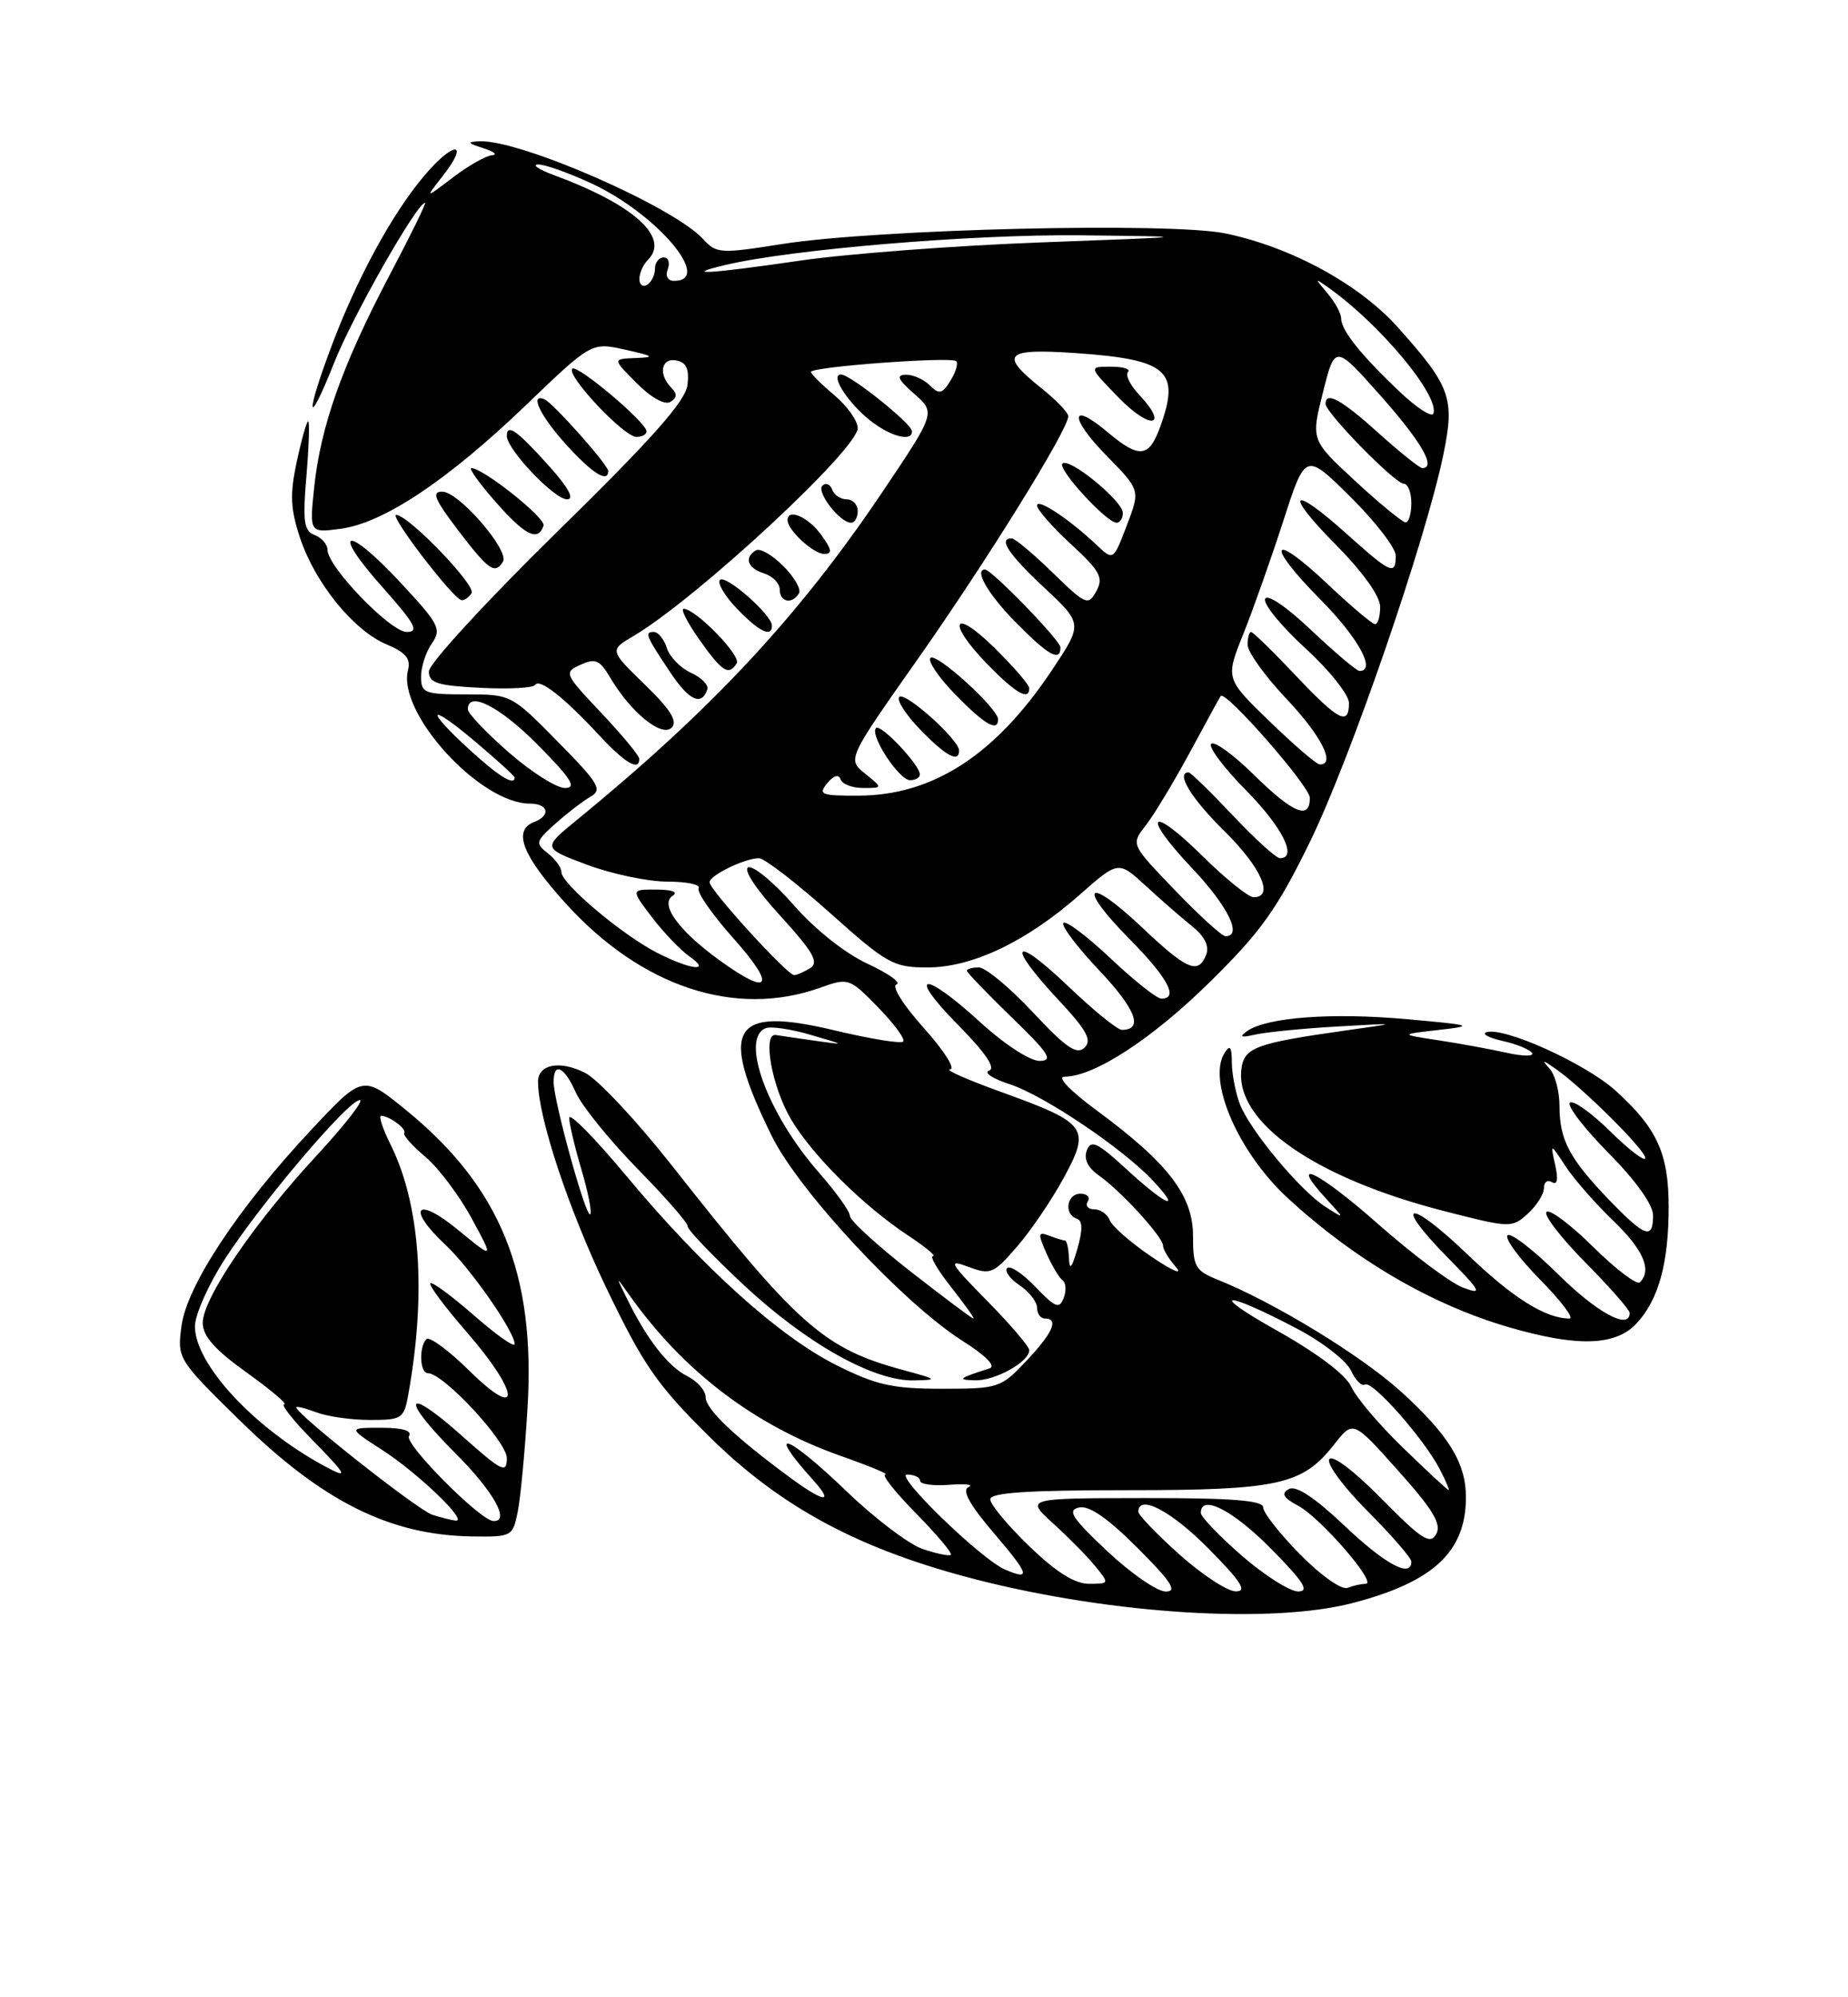 <?xml version="1.0" encoding="UTF-8" standalone="no"?>
<!DOCTYPE svg PUBLIC "-//W3C//DTD SVG 1.1//EN" "http://www.w3.org/Graphics/SVG/1.1/DTD/svg11.dtd" >
<svg xmlns="http://www.w3.org/2000/svg" xmlns:xlink="http://www.w3.org/1999/xlink" version="1.1" viewBox="0 0 237 256">
 <g >
 <path fill="currentColor"
d=" M 173.48 205.46 C 183.85 202.76 188.00 198.88 188.00 191.90 C 188.00 187.52 185.79 183.92 179.71 178.40 C 174.63 173.78 163.48 166.97 156.25 164.06 C 153.28 162.87 153.00 162.38 153.00 158.41 C 153.00 153.24 149.81 149.08 140.64 142.32 C 137.18 139.77 135.50 138.00 136.53 138.00 C 140.32 138.00 147.78 133.14 155.19 125.84 C 161.72 119.41 163.78 116.53 168.01 107.87 C 173.17 97.32 182.83 69.30 185.11 58.25 C 186.60 51.03 186.05 49.52 179.21 41.89 C 174.28 36.41 165.60 31.69 157.22 29.93 C 150.15 28.45 112.47 29.35 100.22 31.29 C 92.43 32.53 91.85 32.49 90.22 30.69 C 86.47 26.53 66.73 17.89 61.50 18.11 C 59.85 18.18 59.94 18.34 62.00 19.00 C 63.38 19.44 63.87 19.85 63.09 19.90 C 62.32 19.96 60.07 21.23 58.09 22.74 C 54.50 25.47 54.50 25.47 56.76 22.58 C 60.29 18.08 58.23 18.01 54.43 22.50 C 50.29 27.39 45.80 35.63 42.49 44.43 C 39.09 53.46 39.39 55.21 42.85 46.50 C 45.21 40.54 53.48 26.00 54.51 26.00 C 54.70 26.00 52.63 30.22 49.91 35.37 C 43.90 46.79 41.13 54.61 40.30 62.40 C 39.68 68.31 39.68 68.31 43.71 67.77 C 49.22 67.03 57.44 61.54 67.46 51.92 C 75.86 43.86 75.86 43.86 80.18 44.82 C 83.86 45.64 84.06 45.80 81.52 45.89 C 78.54 46.00 78.54 46.00 81.66 49.12 C 83.51 50.98 85.27 51.95 85.98 51.51 C 86.84 50.98 86.87 50.47 86.09 49.69 C 84.39 47.99 84.80 45.81 86.75 46.20 C 88.02 46.44 88.41 47.30 88.17 49.32 C 87.93 51.40 83.68 56.19 71.42 68.20 C 62.39 77.05 55.00 85.08 55.00 86.06 C 55.00 87.54 56.08 87.88 61.60 88.16 C 65.23 88.35 68.39 88.18 68.63 87.79 C 69.18 86.90 72.32 89.37 76.85 94.25 C 80.15 97.81 82.02 98.90 81.98 97.25 C 81.97 96.84 79.77 94.19 77.10 91.36 C 72.35 86.34 72.29 86.19 74.46 85.20 C 76.35 84.34 76.92 84.59 78.25 86.84 C 80.89 91.30 84.86 94.54 86.13 93.27 C 86.94 92.46 86.02 90.97 82.70 87.75 C 78.16 83.34 78.16 83.34 81.26 81.51 C 89.33 76.74 110.00 57.58 110.00 54.87 C 110.00 53.94 108.65 52.04 107.00 50.65 C 105.35 49.27 104.00 47.92 104.00 47.67 C 104.00 47.01 122.01 45.68 122.63 46.29 C 122.91 46.57 122.58 47.70 121.89 48.80 C 120.83 50.50 120.45 50.59 119.25 49.40 C 118.49 48.63 117.10 48.01 116.18 48.03 C 114.89 48.06 115.14 48.63 117.25 50.48 C 120.00 52.90 120.00 52.90 113.07 63.20 C 102.46 78.96 91.21 91.02 73.98 105.10 C 69.57 108.70 69.57 108.70 75.32 110.85 C 78.49 112.03 83.11 113.00 85.60 113.00 C 88.08 113.00 89.88 113.38 89.60 113.84 C 89.31 114.31 91.34 117.23 94.12 120.34 C 99.61 126.51 98.75 127.78 92.26 123.07 C 87.02 119.28 84.57 115.89 86.27 114.81 C 87.01 114.34 86.18 114.02 84.20 114.02 C 80.90 114.00 80.90 114.00 83.61 117.56 C 85.10 119.51 87.25 121.76 88.38 122.56 C 91.37 124.64 88.56 124.33 84.21 122.09 C 79.72 119.77 72.00 113.26 72.00 111.78 C 72.00 111.20 71.21 110.11 70.25 109.36 C 68.62 108.09 68.68 107.84 71.24 105.56 C 72.75 104.21 74.78 102.66 75.74 102.11 C 77.29 101.23 76.79 100.39 71.53 95.06 C 65.60 89.03 65.53 89.00 59.78 89.00 C 54.43 89.00 54.00 88.83 54.00 86.72 C 54.00 85.47 54.62 83.55 55.39 82.46 C 56.66 80.65 56.31 79.98 51.36 74.67 C 44.38 67.17 42.30 67.70 49.05 75.26 C 53.23 79.95 53.80 81.00 52.16 81.00 C 50.07 81.00 42.00 72.64 42.00 70.47 C 42.00 69.78 41.26 68.93 40.36 68.58 C 38.97 68.05 38.80 66.87 39.30 60.98 C 39.62 57.14 39.72 54.00 39.52 54.00 C 39.33 54.00 38.67 56.32 38.06 59.17 C 37.16 63.36 37.24 65.20 38.48 68.95 C 40.41 74.74 45.36 80.84 49.59 82.60 C 52.01 83.61 52.70 84.43 52.33 85.86 C 50.90 91.33 61.53 103.00 67.95 103.00 C 70.33 103.00 70.69 104.52 68.50 105.36 C 65.73 106.43 66.96 109.62 72.52 115.76 C 82.23 126.49 94.29 130.49 105.18 126.60 C 108.81 125.30 108.92 125.34 112.62 129.12 C 114.68 131.23 116.13 133.21 115.83 133.50 C 115.54 133.80 111.56 133.15 107.01 132.06 C 93.81 128.91 92.14 131.72 98.97 145.59 C 102.45 152.67 115.85 167.05 123.45 171.87 C 126.45 173.77 127.77 175.12 126.90 175.39 C 122.91 176.67 122.69 176.85 125.03 176.92 C 127.60 177.00 132.00 174.56 132.00 173.05 C 132.00 172.60 129.57 169.75 126.60 166.74 C 121.74 161.79 121.50 161.36 124.21 162.38 C 127.02 163.43 127.42 163.26 130.42 159.80 C 132.19 157.76 134.89 153.78 136.43 150.95 C 139.90 144.57 139.45 143.95 128.36 139.95 C 124.04 138.39 121.10 137.09 121.84 137.06 C 122.58 137.03 121.07 134.65 118.49 131.78 C 115.85 128.84 114.31 126.40 114.97 126.18 C 115.61 125.96 113.94 124.77 111.27 123.53 C 108.39 122.20 104.51 119.12 101.80 116.02 C 99.27 113.13 96.65 110.95 95.98 111.17 C 95.26 111.41 96.93 113.95 100.06 117.37 C 104.26 121.97 105.06 123.35 103.93 124.07 C 103.14 124.56 102.21 124.98 101.85 124.98 C 100.98 125.01 91.00 114.05 91.00 113.08 C 91.00 112.19 95.52 110.00 97.34 110.00 C 98.03 110.00 102.12 113.15 106.43 117.00 C 113.76 123.55 114.57 124.00 118.94 124.00 C 124.70 124.00 131.66 120.68 138.46 114.69 C 143.43 110.31 143.43 110.31 146.96 113.56 C 148.91 115.35 151.59 117.69 152.92 118.75 C 154.48 120.01 155.11 121.27 154.70 122.34 C 153.69 124.96 152.25 124.35 146.43 118.84 C 139.38 112.18 138.01 113.42 144.81 120.31 C 149.78 125.34 151.21 128.00 148.94 128.00 C 148.36 128.00 145.43 125.68 142.43 122.84 C 139.43 120.01 136.71 117.96 136.38 118.29 C 136.05 118.62 138.12 121.36 140.98 124.39 C 145.68 129.35 146.68 132.00 143.87 132.00 C 143.31 132.00 140.18 129.46 136.93 126.35 C 129.90 119.65 128.98 120.92 135.67 128.08 C 139.37 132.04 140.08 133.32 139.09 134.28 C 138.10 135.25 136.72 134.30 132.47 129.75 C 129.51 126.59 126.39 124.00 125.54 124.00 C 124.69 124.00 124.00 124.19 124.00 124.42 C 124.00 124.64 126.59 127.33 129.75 130.40 C 134.53 135.02 135.14 135.96 133.33 135.98 C 132.10 135.99 128.78 133.83 125.69 131.00 C 118.36 124.30 116.19 124.60 122.88 131.38 C 126.38 134.93 127.74 136.92 126.85 137.22 C 126.11 137.47 127.30 138.26 129.50 138.97 C 133.88 140.39 144.10 147.27 147.92 151.39 C 151.69 155.44 149.46 154.46 144.49 149.88 C 140.75 146.44 139.92 146.04 139.38 147.45 C 138.96 148.55 139.50 149.66 140.94 150.67 C 143.76 152.65 149.18 158.58 149.16 159.67 C 149.15 160.13 149.90 161.37 150.82 162.42 C 151.74 163.48 150.33 162.88 147.68 161.08 C 145.03 159.28 142.62 157.18 142.33 156.41 C 142.03 155.63 141.13 155.00 140.33 155.00 C 139.54 155.00 139.16 154.55 139.50 154.00 C 139.84 153.45 139.42 153.00 138.56 153.00 C 136.80 153.00 136.41 155.64 138.09 156.20 C 138.85 156.45 138.87 157.60 138.18 160.03 C 137.45 162.57 137.16 162.89 137.09 161.25 C 137.04 160.01 136.81 159.00 136.58 159.00 C 136.35 159.00 135.44 158.72 134.55 158.38 C 133.12 157.83 133.08 158.10 134.20 160.63 C 134.89 162.21 135.82 163.76 136.26 164.08 C 136.71 164.40 136.77 165.42 136.42 166.36 C 135.86 167.81 135.34 167.61 132.80 164.95 C 131.16 163.24 129.53 162.15 129.16 162.53 C 128.80 162.91 129.51 163.90 130.75 164.73 C 131.99 165.56 133.00 166.86 133.00 167.62 C 133.00 168.38 133.45 169.00 134.00 169.00 C 135.83 169.00 135.04 170.82 131.63 174.43 C 128.35 177.90 128.06 178.00 120.79 178.00 C 114.48 178.00 112.38 177.53 107.29 174.99 C 99.95 171.32 90.09 162.45 80.32 150.71 C 76.29 145.88 73.00 142.53 73.00 143.28 C 73.00 144.03 73.71 147.01 74.57 149.92 C 75.43 152.82 75.94 155.40 75.69 155.64 C 75.16 156.17 71.00 141.12 71.00 138.68 C 71.00 136.04 72.38 136.71 73.87 140.07 C 74.62 141.75 78.17 146.14 81.77 149.82 C 85.38 153.49 88.26 156.80 88.19 157.17 C 88.11 157.55 91.35 160.93 95.37 164.69 C 103.40 172.19 112.04 177.04 117.19 176.93 C 120.32 176.87 120.25 176.80 115.93 175.63 C 105.64 172.86 102.38 169.98 86.09 149.29 C 81.66 143.67 76.71 138.39 75.09 137.54 C 71.85 135.87 69.00 136.39 69.00 138.65 C 69.00 143.17 72.91 154.97 77.72 165.00 C 82.54 175.03 84.24 177.48 91.00 184.16 C 100.23 193.28 110.40 198.69 125.47 202.52 C 142.82 206.92 163.12 208.16 173.48 205.46 Z  M 66.40 193.75 C 66.76 191.96 67.32 186.00 67.65 180.50 C 68.70 163.24 64.17 152.14 52.07 142.28 C 46.52 137.76 46.52 137.76 39.92 144.81 C 30.61 154.74 23.98 164.76 23.28 169.93 C 22.72 174.13 22.77 174.22 30.64 181.95 C 41.35 192.47 50.01 196.79 60.62 196.93 C 65.63 197.00 65.77 196.92 66.40 193.75 Z  M 209.85 169.66 C 212.70 166.63 214.00 161.93 214.00 154.71 C 214.00 147.85 212.52 144.61 207.20 139.80 C 203.33 136.30 192.80 131.55 190.61 132.31 C 190.00 132.53 190.96 133.03 192.74 133.43 C 194.52 133.83 196.20 134.52 196.48 134.97 C 196.76 135.42 195.30 135.40 193.24 134.94 C 191.18 134.48 187.25 133.76 184.50 133.34 C 179.50 132.58 179.50 132.58 184.50 132.01 C 189.18 131.48 188.91 131.39 180.31 130.62 C 170.76 129.77 162.46 130.39 159.95 132.15 C 158.86 132.92 159.12 133.03 161.00 132.60 C 162.38 132.29 167.10 131.82 171.50 131.57 C 179.50 131.11 179.50 131.11 172.50 132.09 C 160.98 133.72 159.54 134.26 159.20 137.07 C 158.40 143.84 168.60 150.97 185.18 155.22 C 193.67 157.40 193.89 157.41 195.93 155.57 C 197.07 154.53 198.00 153.06 198.00 152.29 C 198.00 151.51 198.47 151.17 199.04 151.52 C 199.72 151.94 199.86 151.18 199.45 149.33 C 198.82 146.50 198.82 146.50 200.79 149.50 C 201.87 151.15 204.62 154.28 206.88 156.45 C 210.76 160.18 211.89 162.78 210.31 164.36 C 209.93 164.74 207.24 162.70 204.33 159.83 C 201.43 156.96 198.73 154.94 198.33 155.33 C 197.94 155.73 200.18 158.64 203.31 161.81 C 206.44 164.97 209.00 167.88 209.00 168.28 C 209.00 170.53 204.83 168.28 199.81 163.31 C 196.64 160.18 193.73 157.94 193.34 158.33 C 192.94 158.72 194.83 161.29 197.52 164.02 C 200.22 166.76 201.91 169.00 201.28 169.00 C 198.23 169.00 193.98 166.34 188.23 160.81 C 180.72 153.60 178.45 153.83 185.56 161.08 C 189.99 165.59 190.20 166.00 187.62 165.03 C 186.03 164.44 181.15 160.78 176.76 156.91 C 169.10 150.14 165.06 148.17 170.08 153.65 C 172.50 156.29 172.50 156.29 170.00 154.69 C 166.75 152.62 160.27 144.84 159.00 141.49 C 158.45 140.05 157.99 137.66 157.98 136.18 C 157.97 134.16 157.74 133.86 157.05 134.95 C 154.80 138.50 158.83 147.75 165.17 153.58 C 173.75 161.48 183.60 167.23 193.50 170.11 C 202.25 172.66 207.16 172.52 209.85 169.66 Z  M 90.71 88.36 C 90.90 87.80 89.95 86.84 88.61 86.23 C 87.27 85.62 85.88 84.19 85.52 83.06 C 85.16 81.93 84.41 81.00 83.85 81.00 C 82.62 81.00 82.81 81.47 86.00 86.24 C 88.40 89.82 89.99 90.53 90.71 88.36 Z  M 94.48 85.02 C 95.08 84.06 89.27 78.09 87.69 78.03 C 87.24 78.01 88.14 79.79 89.69 81.98 C 92.61 86.12 93.47 86.66 94.48 85.02 Z  M 99.00 80.19 C 99.00 78.81 93.06 73.60 92.33 74.33 C 91.96 74.71 92.93 76.37 94.51 78.01 C 97.34 80.96 99.00 81.77 99.00 80.19 Z  M 60.48 76.02 C 61.09 75.05 52.36 66.00 50.81 66.00 C 49.86 66.00 58.15 76.81 59.19 76.93 C 59.57 76.97 60.15 76.56 60.48 76.02 Z  M 102.46 76.06 C 102.78 75.55 101.88 73.97 100.45 72.55 C 99.03 71.12 97.45 70.22 96.94 70.54 C 95.39 71.49 95.87 72.82 98.00 73.50 C 99.10 73.85 100.00 74.78 100.00 75.57 C 100.00 77.18 101.58 77.50 102.46 76.06 Z  M 64.50 72.00 C 65.38 70.58 58.86 63.04 56.73 63.02 C 55.32 63.00 55.72 63.99 58.73 67.94 C 62.66 73.09 63.47 73.67 64.50 72.00 Z  M 105.30 68.53 C 103.64 66.25 101.00 65.11 101.00 66.67 C 101.00 67.95 104.32 71.00 105.70 71.00 C 106.78 71.00 106.69 70.45 105.30 68.53 Z  M 69.71 67.37 C 70.03 66.42 61.97 60.00 60.46 60.00 C 60.06 60.00 61.49 61.98 63.62 64.40 C 67.38 68.66 69.01 69.46 69.71 67.37 Z  M 110.00 65.50 C 110.00 64.67 109.36 64.00 108.58 64.00 C 107.80 64.00 106.97 63.44 106.72 62.75 C 106.47 62.06 105.91 61.83 105.48 62.24 C 104.64 63.03 107.71 67.00 109.15 67.00 C 109.62 67.00 110.00 66.33 110.00 65.50 Z  M 70.43 59.75 C 66.33 55.18 65.00 54.23 65.00 55.88 C 65.00 57.60 71.08 64.00 72.72 64.00 C 73.71 64.00 72.92 62.53 70.43 59.75 Z  M 78.00 60.37 C 78.00 59.59 70.91 51.62 69.81 51.17 C 67.87 50.37 69.28 53.31 72.62 57.00 C 75.93 60.66 78.00 61.96 78.00 60.37 Z  M 82.91 55.25 C 82.75 54.01 74.01 46.66 73.40 47.26 C 72.57 48.09 80.01 56.00 81.62 56.00 C 82.38 56.00 82.96 55.66 82.91 55.25 Z  M 116.95 55.25 C 116.88 54.25 109.04 48.00 107.86 48.00 C 106.40 48.00 108.70 51.62 111.63 53.92 C 114.25 55.99 117.05 56.68 116.95 55.25 Z  M 142.00 198.82 C 137.46 194.55 136.83 193.57 138.39 193.22 C 139.68 192.93 142.07 194.59 145.88 198.40 C 150.25 202.77 151.04 204.00 149.49 203.99 C 148.40 203.99 145.03 201.66 142.00 198.82 Z  M 151.23 199.22 C 148.33 196.62 145.97 194.16 145.98 193.75 C 146.04 191.47 150.24 193.68 155.00 198.50 C 159.20 202.75 159.99 203.99 158.47 203.97 C 157.38 203.95 154.13 201.81 151.23 199.22 Z  M 159.25 199.39 C 156.36 196.87 154.00 194.41 154.00 193.91 C 154.00 191.46 158.12 193.56 163.00 198.50 C 167.21 202.76 167.99 203.99 166.47 203.98 C 165.38 203.96 162.14 201.90 159.25 199.39 Z  M 166.73 199.23 C 164.13 196.59 162.00 193.88 162.00 193.22 C 162.00 192.31 158.06 192.00 146.75 192.01 C 131.50 192.03 131.50 192.03 135.06 195.26 C 137.02 197.04 139.46 199.51 140.47 200.75 C 142.29 202.98 142.29 203.00 139.65 203.00 C 137.83 203.00 135.41 201.48 132.00 198.18 C 129.25 195.53 127.00 192.83 127.00 192.18 C 127.00 191.32 131.70 191.00 144.53 191.00 C 163.99 191.00 167.03 190.33 171.10 185.14 C 173.53 182.03 173.53 182.03 179.32 188.51 C 183.81 193.53 184.90 195.35 184.19 196.63 C 183.41 198.02 182.32 197.32 177.20 192.12 C 173.62 188.49 170.87 186.41 170.47 187.04 C 170.11 187.63 172.33 190.63 175.41 193.71 C 178.48 196.79 181.00 199.69 181.00 200.15 C 181.00 202.31 177.69 200.54 172.42 195.55 C 168.57 191.91 166.20 190.35 165.29 190.86 C 164.26 191.43 164.56 191.96 166.49 193.00 C 169.36 194.53 176.69 203.00 175.15 203.00 C 174.61 203.00 173.56 203.23 172.81 203.52 C 172.06 203.81 169.38 201.93 166.73 199.23 Z  M 128.90 201.18 C 125.85 199.88 114.62 189.00 116.33 189.00 C 117.25 189.00 118.00 189.36 118.00 189.80 C 118.00 190.24 119.69 190.47 121.75 190.31 C 123.81 190.15 124.92 190.28 124.21 190.60 C 123.32 191.01 124.34 192.86 127.54 196.60 C 132.02 201.84 132.24 202.60 128.90 201.18 Z  M 118.31 198.53 C 116.56 197.93 112.21 194.64 108.65 191.22 C 100.85 183.73 98.05 182.78 104.32 189.75 C 107.06 192.79 105.66 192.59 101.18 189.28 C 94.16 184.10 90.50 180.61 90.50 179.09 C 90.50 178.24 89.43 177.03 88.13 176.38 C 85.69 175.16 82.98 171.69 80.43 166.50 C 78.95 163.50 78.95 163.50 80.72 166.00 C 87.62 175.74 96.75 182.69 107.72 186.57 C 111.45 187.88 114.07 188.97 113.54 188.98 C 113.01 188.99 114.78 191.24 117.48 193.98 C 120.17 196.71 122.18 199.10 121.94 199.29 C 121.70 199.47 120.07 199.13 118.31 198.53 Z  M 179.97 185.60 C 176.92 182.66 173.92 179.13 173.30 177.75 C 172.60 176.21 168.97 173.47 163.83 170.58 C 154.78 165.51 156.82 165.29 166.36 170.31 C 169.59 172.01 172.69 174.42 173.26 175.67 C 173.83 176.92 174.64 177.72 175.06 177.46 C 175.98 176.90 182.56 184.33 184.61 188.25 C 185.40 189.76 185.93 190.99 185.78 190.98 C 185.62 190.97 183.01 188.55 179.97 185.60 Z  M 116.75 162.95 C 112.49 159.62 109.00 156.43 109.00 155.85 C 109.00 155.28 107.22 152.79 105.05 150.32 C 98.43 142.80 94.83 132.98 98.25 131.77 C 98.94 131.53 101.53 131.92 104.00 132.65 C 108.50 133.96 108.50 133.96 104.50 133.39 C 102.30 133.08 100.05 132.75 99.50 132.66 C 97.74 132.38 98.99 139.31 101.45 143.47 C 104.19 148.09 110.69 154.54 116.48 158.37 C 118.67 159.81 120.10 161.00 119.65 161.00 C 119.20 161.00 120.26 162.80 122.00 165.00 C 123.74 167.20 125.02 169.00 124.83 169.00 C 124.65 169.00 121.01 166.27 116.75 162.95 Z  M 150.69 114.11 C 145.03 108.23 145.03 108.23 146.91 105.84 C 147.94 104.53 150.49 100.31 152.57 96.48 C 154.64 92.64 156.43 89.37 156.55 89.21 C 157.12 88.39 167.96 100.75 167.98 102.25 C 168.01 105.15 165.83 104.25 160.81 99.31 C 158.19 96.73 155.72 94.94 155.33 95.34 C 154.94 95.73 156.95 98.41 159.81 101.31 C 164.47 106.03 166.45 110.00 164.15 110.00 C 163.67 110.00 160.95 107.53 158.09 104.50 C 155.23 101.47 152.69 99.00 152.44 99.00 C 150.74 99.00 152.76 102.33 157.00 106.50 C 161.74 111.17 163.45 115.00 160.78 115.00 C 160.11 115.00 157.20 112.66 154.31 109.81 C 147.45 103.03 146.26 104.28 152.89 111.29 C 157.49 116.16 159.38 120.00 157.17 120.00 C 156.72 120.00 153.80 117.35 150.69 114.11 Z  M 106.09 100.39 C 106.93 99.38 107.57 99.20 107.80 99.89 C 108.00 100.50 109.30 101.00 110.69 101.00 C 113.22 101.00 113.22 101.00 110.94 99.15 C 108.66 97.31 108.66 97.31 117.75 84.40 C 126.60 71.82 137.00 55.05 137.00 53.35 C 137.00 52.88 135.42 51.24 133.50 49.71 C 128.12 45.41 128.88 44.64 137.87 45.25 C 149.75 46.07 151.40 47.49 148.80 54.68 C 147.35 58.69 146.12 58.81 142.03 55.38 C 137.19 51.30 137.12 53.53 141.93 58.43 C 146.24 62.82 146.24 62.82 144.51 67.34 C 142.78 71.87 142.78 71.87 140.64 69.85 C 137.11 66.52 133.00 63.80 133.00 64.80 C 133.00 65.32 134.96 67.55 137.35 69.75 C 141.10 73.21 141.55 74.04 140.60 75.77 C 139.56 77.67 139.27 77.55 135.00 73.40 C 132.53 70.99 130.16 69.01 129.75 69.01 C 127.98 68.99 129.32 71.03 133.94 75.34 C 138.87 79.96 138.87 79.96 134.90 85.91 C 127.66 96.76 119.67 101.94 110.13 101.98 C 105.30 102.00 104.89 101.84 106.09 100.39 Z  M 117.97 99.25 C 117.92 97.99 112.94 92.73 112.35 93.32 C 111.49 94.18 115.29 100.00 116.72 100.00 C 117.42 100.00 117.99 99.66 117.97 99.25 Z  M 123.00 96.20 C 123.00 94.81 116.07 88.60 115.33 89.33 C 114.95 89.72 116.16 91.60 118.01 93.51 C 121.31 96.91 123.00 97.82 123.00 96.20 Z  M 128.00 92.20 C 128.00 90.81 120.07 83.60 119.33 84.33 C 118.95 84.72 120.38 86.83 122.52 89.02 C 126.27 92.87 128.00 93.87 128.00 92.20 Z  M 132.00 88.21 C 132.00 87.77 129.97 85.43 127.50 83.00 C 122.12 77.72 121.38 79.76 126.70 85.21 C 130.29 88.88 132.00 89.85 132.00 88.21 Z  M 136.00 82.98 C 136.00 82.10 127.18 73.00 126.32 73.00 C 124.89 73.00 126.72 76.16 130.21 79.71 C 134.42 84.00 136.00 84.89 136.00 82.98 Z  M 144.00 65.75 C 144.00 64.21 137.10 58.57 136.25 59.42 C 135.58 60.09 141.91 67.00 143.20 67.00 C 143.64 67.00 144.00 66.44 144.00 65.75 Z  M 146.10 50.60 C 144.93 49.37 144.29 48.05 144.66 47.68 C 145.03 47.30 144.04 47.00 142.46 47.00 C 139.59 47.00 139.59 47.00 143.54 51.04 C 147.54 55.14 149.97 54.73 146.10 50.60 Z  M 65.23 96.42 C 62.35 93.90 60.00 91.43 60.00 90.92 C 60.00 88.46 64.11 90.55 69.00 95.50 C 73.27 99.82 74.01 101.00 72.45 101.00 C 71.36 101.00 68.11 98.94 65.23 96.42 Z  M 60.25 96.12 C 54.35 90.72 54.91 89.96 61.00 95.10 C 63.75 97.42 66.00 99.47 66.00 99.66 C 66.00 100.77 63.98 99.53 60.25 96.12 Z  M 162.83 92.47 C 157.15 86.98 157.15 86.98 159.46 81.24 C 160.72 78.08 163.03 71.56 164.59 66.74 C 167.42 57.98 167.42 57.98 173.21 63.71 C 176.39 66.86 179.00 70.24 179.00 71.22 C 179.00 73.79 178.36 73.51 172.79 68.50 C 165.60 62.04 164.52 62.95 171.28 69.78 C 174.79 73.32 177.00 76.42 177.00 77.78 C 177.00 79.00 176.71 80.00 176.35 80.00 C 175.99 80.00 173.26 77.70 170.29 74.89 C 162.99 67.98 162.16 69.59 169.31 76.81 C 174.21 81.76 176.54 86.00 174.35 86.00 C 173.99 86.00 171.21 83.65 168.17 80.78 C 164.93 77.71 162.48 76.06 162.24 76.78 C 162.02 77.45 164.35 80.29 167.42 83.10 C 170.49 85.90 173.00 89.06 173.00 90.10 C 173.00 93.09 171.67 92.40 166.09 86.50 C 163.23 83.47 160.69 81.00 160.44 81.00 C 160.20 81.00 160.00 81.74 160.00 82.65 C 160.00 83.56 162.25 86.69 165.00 89.59 C 169.46 94.31 171.35 98.04 169.25 97.98 C 168.84 97.97 165.95 95.49 162.83 92.47 Z  M 173.81 61.66 C 168.12 56.40 168.12 56.40 169.67 50.27 C 171.21 44.14 171.21 44.14 177.11 50.78 C 182.32 56.66 184.24 60.00 182.40 60.00 C 182.07 60.00 179.54 57.98 176.79 55.50 C 172.01 51.20 170.00 50.10 170.00 51.77 C 170.00 52.91 178.91 62.00 180.03 62.00 C 180.57 62.00 181.00 63.12 181.00 64.50 C 181.00 65.88 180.66 66.98 180.25 66.95 C 179.84 66.93 176.94 64.55 173.81 61.66 Z  M 179.50 50.21 C 174.53 45.50 172.00 42.33 172.00 40.82 C 172.00 40.18 171.21 38.73 170.25 37.60 C 168.55 35.59 168.56 35.58 170.50 36.96 C 177.07 41.66 184.60 50.71 183.83 53.00 C 183.65 53.55 181.70 52.29 179.50 50.21 Z  M 82.00 35.76 C 82.00 35.01 82.49 33.91 83.10 33.30 C 85.96 30.44 81.25 26.21 71.05 22.45 C 69.10 21.73 68.17 21.11 69.00 21.08 C 69.83 21.05 72.92 22.15 75.88 23.52 C 84.25 27.42 91.52 36.00 86.45 36.00 C 85.63 36.00 85.30 35.39 85.64 34.50 C 85.95 33.67 85.72 33.00 85.11 33.00 C 84.50 33.00 84.00 33.65 84.00 34.44 C 84.00 35.23 83.55 36.16 83.00 36.50 C 82.45 36.84 82.00 36.51 82.00 35.76 Z  M 93.00 33.97 C 101.50 31.95 124.68 30.02 138.50 30.16 C 153.50 30.33 153.50 30.33 133.50 31.07 C 122.50 31.48 108.58 32.53 102.58 33.41 C 90.91 35.11 87.31 35.32 93.00 33.97 Z  M 55.44 194.15 C 53.61 193.57 38.00 181.26 38.00 180.39 C 38.00 180.20 39.15 180.49 40.57 181.02 C 41.98 181.56 45.08 182.00 47.45 182.00 C 51.55 182.00 51.81 181.83 52.36 178.75 C 54.70 165.75 53.90 154.42 50.12 146.77 C 49.09 144.70 48.53 143.01 48.88 143.02 C 49.96 143.04 52.19 144.70 51.84 145.22 C 51.65 145.49 52.87 146.86 54.55 148.27 C 56.22 149.68 58.89 153.22 60.47 156.13 C 63.36 161.43 63.36 161.43 58.68 157.59 C 53.35 153.22 52.09 154.83 57.13 159.56 C 60.34 162.56 66.00 170.68 66.00 172.27 C 66.00 172.76 63.66 171.11 60.80 168.61 C 57.94 166.11 55.42 164.25 55.19 164.48 C 54.96 164.71 57.07 167.54 59.89 170.78 C 66.69 178.60 66.93 182.32 60.19 175.69 C 57.55 173.08 55.07 171.26 54.69 171.64 C 53.70 172.63 53.84 176.00 54.86 176.00 C 56.86 176.00 65.00 184.75 65.00 186.90 C 65.00 188.92 64.38 188.61 59.26 184.05 C 51.84 177.43 51.24 179.11 58.45 186.32 C 63.33 191.20 65.49 195.09 63.25 194.95 C 61.55 194.85 51.84 185.07 52.45 184.08 C 52.89 183.37 51.64 183.00 48.86 183.00 C 44.61 183.00 44.61 183.00 49.05 185.87 C 53.60 188.80 60.13 195.08 58.44 194.90 C 57.92 194.85 56.57 194.51 55.44 194.15 Z  M 41.50 187.85 C 32.54 182.98 25.00 174.83 25.00 170.01 C 25.00 168.53 26.73 164.63 28.85 161.36 C 33.49 154.18 44.68 141.00 46.14 141.00 C 46.72 141.00 44.22 144.20 40.60 148.12 C 32.54 156.82 26.00 166.43 26.00 169.56 C 26.00 171.25 27.56 173.01 31.66 175.94 C 34.78 178.18 36.93 180.00 36.45 180.00 C 35.98 180.00 37.57 182.03 40.00 184.50 C 44.61 189.20 44.81 189.65 41.50 187.85 Z  M 206.32 153.75 C 201.28 148.51 200.00 146.09 200.00 141.77 C 200.00 139.91 199.44 137.77 198.75 137.00 C 197.68 135.80 197.79 135.80 199.50 136.99 C 202.99 139.43 211.00 147.39 211.00 148.42 C 211.00 148.97 208.98 147.44 206.52 145.02 C 204.06 142.60 201.72 140.95 201.33 141.34 C 200.94 141.73 203.18 144.64 206.31 147.81 C 209.80 151.33 212.00 154.42 212.00 155.78 C 212.00 158.94 210.97 158.57 206.32 153.75 Z "/>
</g>
</svg>